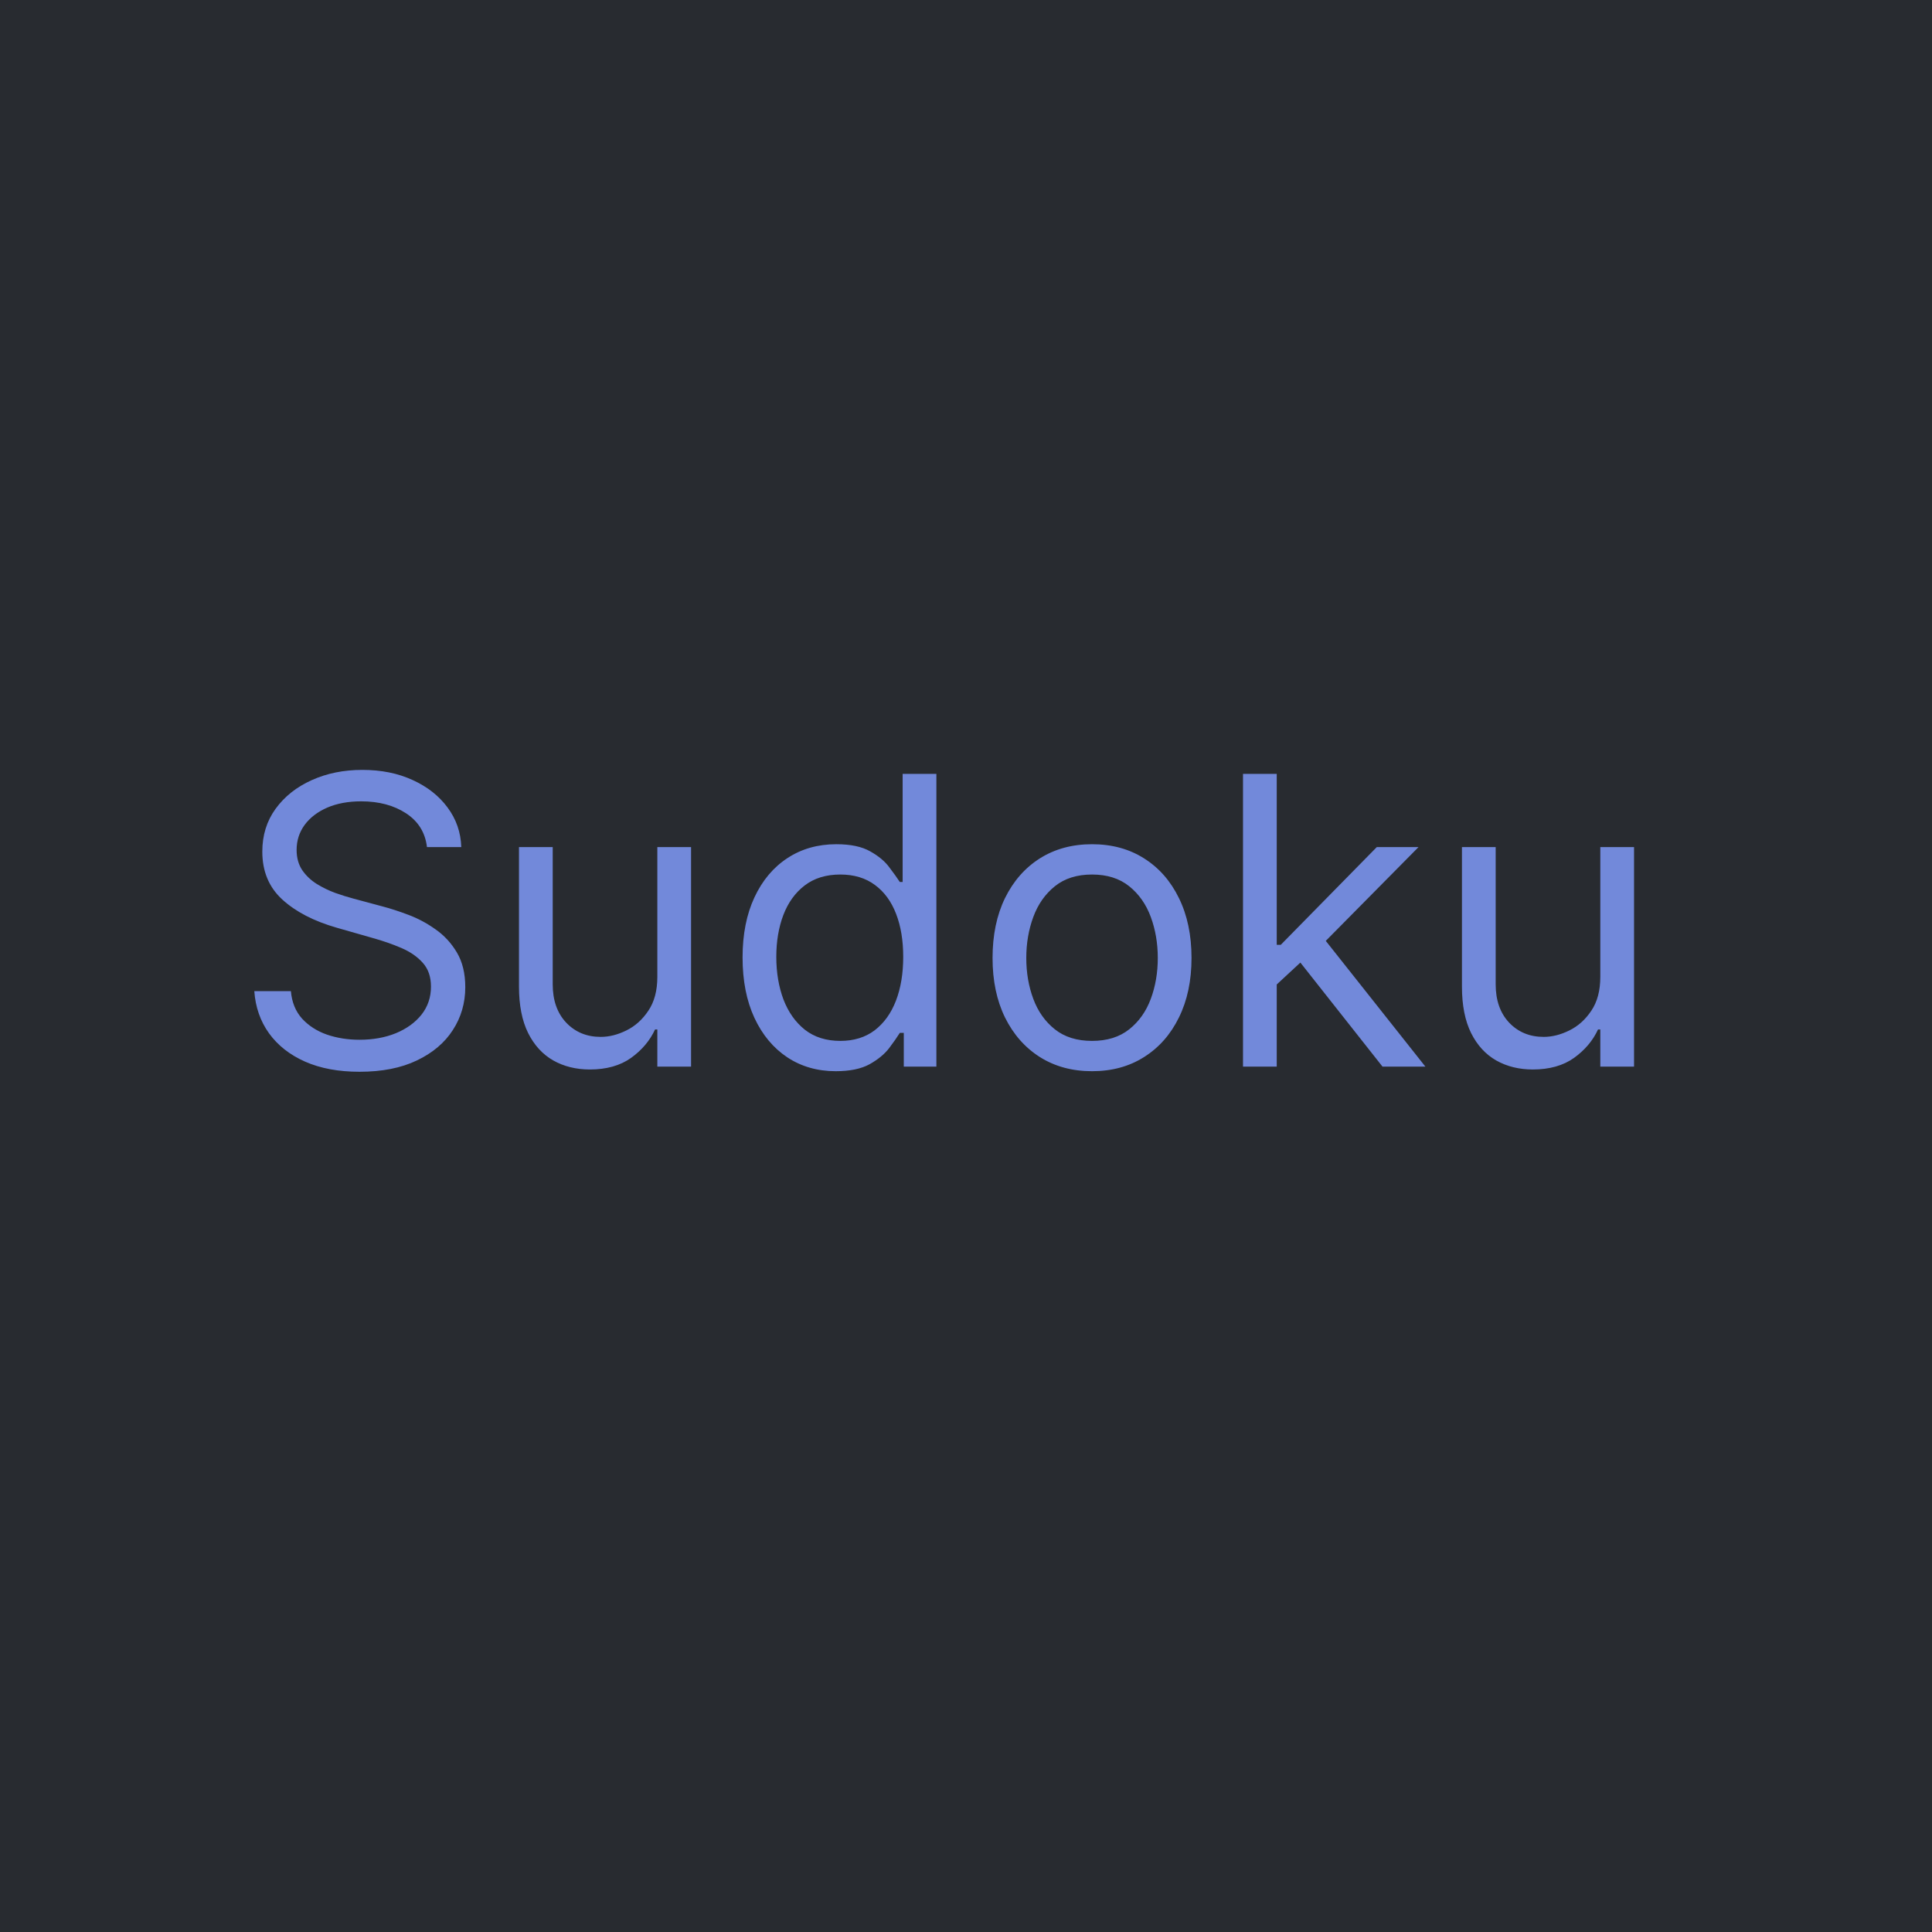 <svg width="192" height="192" viewBox="0 0 192 192" fill="#1e2124" xmlns="http://www.w3.org/2000/svg">
<rect width="192" height="192" fill="#282B30"/>
<path d="M42.432 84.182C42.261 82.742 41.57 81.625 40.358 80.829C39.146 80.034 37.659 79.636 35.898 79.636C34.61 79.636 33.483 79.845 32.517 80.261C31.561 80.678 30.812 81.251 30.273 81.98C29.742 82.709 29.477 83.538 29.477 84.466C29.477 85.242 29.662 85.91 30.031 86.469C30.41 87.018 30.893 87.477 31.48 87.847C32.067 88.206 32.683 88.505 33.327 88.742C33.971 88.969 34.562 89.153 35.102 89.296L38.057 90.091C38.814 90.29 39.657 90.564 40.585 90.915C41.523 91.265 42.418 91.743 43.27 92.349C44.132 92.946 44.842 93.713 45.401 94.651C45.959 95.588 46.239 96.739 46.239 98.102C46.239 99.674 45.827 101.095 45.003 102.364C44.188 103.633 42.995 104.641 41.423 105.389C39.861 106.137 37.962 106.511 35.727 106.511C33.644 106.511 31.84 106.175 30.315 105.503C28.8 104.83 27.607 103.893 26.736 102.69C25.874 101.488 25.386 100.091 25.273 98.5H28.909C29.004 99.599 29.373 100.508 30.017 101.227C30.671 101.937 31.494 102.468 32.489 102.818C33.492 103.159 34.572 103.33 35.727 103.33C37.072 103.33 38.279 103.112 39.349 102.676C40.419 102.231 41.267 101.616 41.892 100.83C42.517 100.034 42.83 99.106 42.83 98.046C42.83 97.079 42.56 96.294 42.02 95.688C41.48 95.081 40.77 94.589 39.889 94.21C39.008 93.831 38.057 93.5 37.034 93.216L33.455 92.193C31.182 91.54 29.383 90.607 28.057 89.395C26.731 88.183 26.068 86.597 26.068 84.636C26.068 83.008 26.509 81.587 27.389 80.375C28.279 79.153 29.473 78.206 30.969 77.534C32.474 76.852 34.155 76.511 36.011 76.511C37.886 76.511 39.553 76.847 41.011 77.52C42.47 78.183 43.625 79.092 44.477 80.247C45.339 81.403 45.794 82.714 45.841 84.182H42.432ZM65.326 97.079V84.182H68.678V106H65.326V102.307H65.099C64.587 103.415 63.792 104.357 62.712 105.134C61.633 105.901 60.269 106.284 58.621 106.284C57.258 106.284 56.046 105.986 54.985 105.389C53.925 104.783 53.091 103.874 52.485 102.662C51.879 101.44 51.576 99.901 51.576 98.046V84.182H54.928V97.818C54.928 99.409 55.373 100.678 56.264 101.625C57.163 102.572 58.309 103.045 59.701 103.045C60.534 103.045 61.382 102.832 62.244 102.406C63.115 101.98 63.844 101.327 64.431 100.446C65.028 99.565 65.326 98.443 65.326 97.079ZM83.057 106.455C81.239 106.455 79.633 105.995 78.242 105.077C76.849 104.149 75.76 102.842 74.974 101.156C74.188 99.461 73.796 97.458 73.796 95.148C73.796 92.856 74.188 90.867 74.974 89.182C75.76 87.496 76.854 86.194 78.256 85.276C79.657 84.357 81.276 83.898 83.114 83.898C84.534 83.898 85.656 84.135 86.48 84.608C87.313 85.072 87.948 85.602 88.383 86.199C88.829 86.786 89.174 87.269 89.421 87.648H89.704V76.909H93.057V106H89.818V102.648H89.421C89.174 103.045 88.824 103.547 88.369 104.153C87.915 104.75 87.266 105.285 86.423 105.759C85.581 106.223 84.458 106.455 83.057 106.455ZM83.511 103.443C84.856 103.443 85.992 103.093 86.921 102.392C87.849 101.682 88.554 100.702 89.037 99.452C89.52 98.192 89.761 96.739 89.761 95.091C89.761 93.462 89.525 92.037 89.051 90.815C88.578 89.584 87.877 88.628 86.949 87.946C86.021 87.255 84.875 86.909 83.511 86.909C82.091 86.909 80.907 87.274 79.96 88.003C79.023 88.722 78.317 89.703 77.844 90.943C77.38 92.174 77.148 93.557 77.148 95.091C77.148 96.644 77.385 98.055 77.858 99.324C78.341 100.583 79.051 101.587 79.989 102.335C80.936 103.074 82.11 103.443 83.511 103.443ZM108.526 106.455C106.556 106.455 104.828 105.986 103.341 105.048C101.864 104.111 100.708 102.799 99.875 101.114C99.051 99.428 98.639 97.458 98.639 95.204C98.639 92.932 99.051 90.948 99.875 89.253C100.708 87.558 101.864 86.242 103.341 85.304C104.828 84.367 106.556 83.898 108.526 83.898C110.495 83.898 112.219 84.367 113.696 85.304C115.183 86.242 116.338 87.558 117.162 89.253C117.995 90.948 118.412 92.932 118.412 95.204C118.412 97.458 117.995 99.428 117.162 101.114C116.338 102.799 115.183 104.111 113.696 105.048C112.219 105.986 110.495 106.455 108.526 106.455ZM108.526 103.443C110.022 103.443 111.253 103.06 112.219 102.293C113.185 101.526 113.9 100.517 114.364 99.267C114.828 98.017 115.06 96.663 115.06 95.204C115.06 93.746 114.828 92.387 114.364 91.128C113.9 89.868 113.185 88.85 112.219 88.074C111.253 87.297 110.022 86.909 108.526 86.909C107.029 86.909 105.798 87.297 104.832 88.074C103.866 88.85 103.152 89.868 102.688 91.128C102.223 92.387 101.991 93.746 101.991 95.204C101.991 96.663 102.223 98.017 102.688 99.267C103.152 100.517 103.866 101.526 104.832 102.293C105.798 103.06 107.029 103.443 108.526 103.443ZM126.654 98.046L126.597 93.898H127.279L136.825 84.182H140.972L130.802 94.466H130.518L126.654 98.046ZM123.529 106V76.909H126.881V106H123.529ZM137.393 106L128.87 95.204L131.256 92.875L141.654 106H137.393ZM159.037 97.079V84.182H162.389V106H159.037V102.307H158.81C158.298 103.415 157.503 104.357 156.423 105.134C155.344 105.901 153.98 106.284 152.332 106.284C150.969 106.284 149.757 105.986 148.696 105.389C147.635 104.783 146.802 103.874 146.196 102.662C145.59 101.44 145.287 99.901 145.287 98.046V84.182H148.639V97.818C148.639 99.409 149.084 100.678 149.974 101.625C150.874 102.572 152.02 103.045 153.412 103.045C154.245 103.045 155.093 102.832 155.955 102.406C156.826 101.98 157.555 101.327 158.142 100.446C158.739 99.565 159.037 98.443 159.037 97.079Z" fill="#7289DA"/>
</svg>
